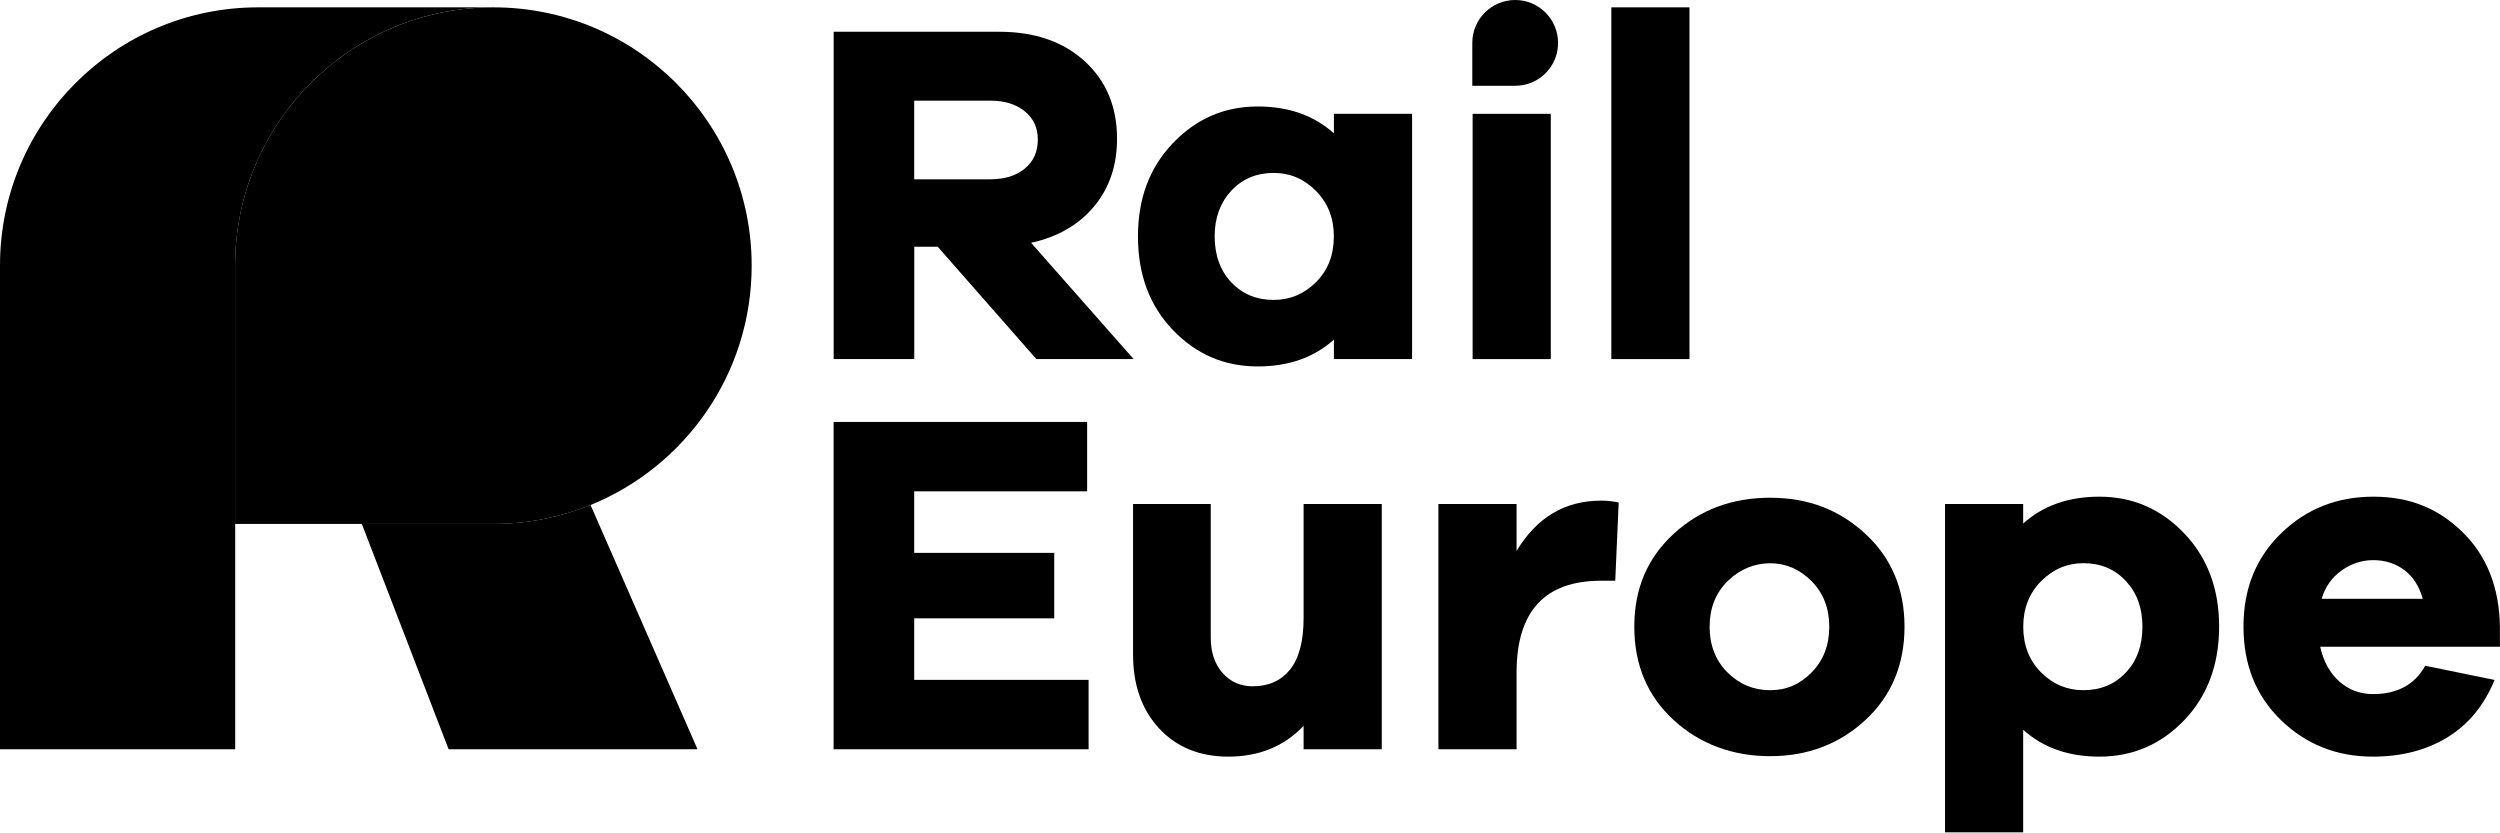 <?xml version="1.0" encoding="UTF-8" standalone="no"?>
<!DOCTYPE svg PUBLIC "-//W3C//DTD SVG 1.1//EN" "http://www.w3.org/Graphics/SVG/1.1/DTD/svg11.dtd">
<svg width="100%" height="100%" viewBox="0 0 360 120" version="1.1" xmlns="http://www.w3.org/2000/svg" xmlns:xlink="http://www.w3.org/1999/xlink" xml:space="preserve" xmlns:serif="http://www.serif.com/" style="fill-rule:evenodd;clip-rule:evenodd;stroke-linejoin:round;stroke-miterlimit:2;">
    <path d="M33.86,38.253C33.86,17.716 50.508,1.058 71.055,1.058L37.176,1.058C16.639,1.058 0,17.706 0,38.234L0,107.897L33.869,107.897L33.869,38.253L33.86,38.253Z" style="fill-rule:nonzero;"/>
    <path d="M71.045,75.438L52.1,75.438L64.603,107.897L100.445,107.897L85.035,72.713C80.718,74.466 75.991,75.438 71.045,75.438Z" style="fill-rule:nonzero;"/>
    <path d="M108.24,38.253C108.24,17.716 91.592,1.058 71.045,1.058C50.508,1.058 33.85,17.706 33.85,38.253L33.85,75.448L71.045,75.448C75.991,75.448 80.718,74.476 85.035,72.722C98.644,67.195 108.24,53.844 108.24,38.253Z" style="fill-rule:nonzero;"/>
    <path d="M149.238,51.709L135.029,35.527L131.655,35.527L131.655,51.709L120.048,51.709L120.048,4.574L143.901,4.574C149.009,4.574 153.116,5.994 156.213,8.834C159.311,11.674 160.854,15.391 160.854,19.984C160.854,23.834 159.749,27.074 157.548,29.724C155.346,32.373 152.316,34.117 148.475,34.965L163.246,51.709L149.238,51.709ZM142.624,25.816C144.692,25.816 146.34,25.302 147.579,24.273C148.818,23.243 149.447,21.862 149.447,20.118C149.447,18.374 148.828,17.068 147.579,16.039C146.331,15.009 144.682,14.495 142.624,14.495L131.645,14.495L131.645,25.826L142.624,25.826L142.624,25.816Z" style="fill-rule:nonzero;"/>
    <path d="M203.339,51.709L192.084,51.709L192.084,48.898C189.225,51.48 185.565,52.767 181.105,52.767C176.321,52.767 172.252,51.023 168.898,47.525C165.543,44.028 163.866,39.539 163.866,34.05C163.866,28.561 165.543,24.13 168.898,20.613C172.252,17.097 176.321,15.334 181.105,15.334C185.565,15.334 189.215,16.62 192.084,19.203L192.084,16.391L203.339,16.391L203.339,51.709ZM189.511,40.626C191.226,38.91 192.074,36.719 192.074,34.05C192.074,31.382 191.217,29.247 189.511,27.503C187.795,25.769 185.766,24.901 183.421,24.901C180.934,24.901 178.894,25.759 177.303,27.465C175.712,29.18 174.911,31.372 174.911,34.041C174.911,36.709 175.712,38.968 177.303,40.654C178.894,42.341 180.934,43.189 183.421,43.189C185.766,43.189 187.795,42.332 189.511,40.626Z" style="fill-rule:nonzero;"/>
    <rect x="212.058" y="16.391" width="11.255" height="35.318" style="fill-rule:nonzero;"/>
    <rect x="232.033" y="1.058" width="11.255" height="50.651" style="fill-rule:nonzero;"/>
    <path d="M156.766,107.897L120.038,107.897L120.038,60.762L156.547,60.762L156.547,70.75L131.645,70.75L131.645,79.612L151.811,79.612L151.811,89.037L131.645,89.037L131.645,97.9L156.757,97.9L156.757,107.887L156.766,107.897Z" style="fill-rule:nonzero;"/>
    <path d="M198.974,107.897L187.719,107.897L187.719,104.524C184.908,107.478 181.296,108.955 176.884,108.955C172.757,108.955 169.441,107.602 166.925,104.905C164.419,102.208 163.161,98.653 163.161,94.25L163.161,72.579L174.349,72.579L174.349,91.858C174.349,93.926 174.911,95.594 176.036,96.89C177.16,98.177 178.618,98.825 180.4,98.825C182.697,98.825 184.489,98.015 185.785,96.394C187.071,94.775 187.719,92.306 187.719,88.971L187.719,72.579L198.974,72.579L198.974,107.897Z" style="fill-rule:nonzero;"/>
    <path d="M233.091,72.37L232.595,83.625L230.556,83.625C222.446,83.625 218.386,88.037 218.386,96.852L218.386,107.897L207.131,107.897L207.131,72.579L218.386,72.579L218.386,79.336C221.293,74.504 225.353,72.093 230.556,72.093C231.49,72.093 232.338,72.189 233.091,72.37Z" style="fill-rule:nonzero;"/>
    <path d="M268.618,76.877C272.373,80.346 274.25,84.806 274.25,90.248C274.25,95.689 272.373,100.216 268.618,103.685C264.863,107.154 260.289,108.888 254.895,108.888C249.501,108.888 244.774,107.154 241.001,103.685C237.227,100.216 235.34,95.737 235.34,90.248C235.34,84.759 237.227,80.356 241.001,76.877C244.774,73.408 249.406,71.674 254.895,71.674C260.384,71.674 264.863,73.408 268.618,76.877ZM260.88,96.823C262.567,95.108 263.415,92.916 263.415,90.248C263.415,87.579 262.557,85.378 260.851,83.672C259.136,81.957 257.154,81.109 254.905,81.109C252.656,81.109 250.521,81.966 248.786,83.672C247.052,85.387 246.185,87.579 246.185,90.248C246.185,92.916 247.043,95.117 248.748,96.823C250.454,98.529 252.513,99.387 254.905,99.387C257.297,99.387 259.193,98.529 260.88,96.823Z" style="fill-rule:nonzero;"/>
    <path d="M314.524,76.801C317.878,80.318 319.555,84.797 319.555,90.238C319.555,95.68 317.878,100.216 314.524,103.713C311.169,107.211 307.1,108.955 302.316,108.955C297.856,108.955 294.206,107.668 291.337,105.086L291.337,119.857L280.083,119.857L280.083,72.579L291.337,72.579L291.337,75.391C294.196,72.808 297.856,71.522 302.316,71.522C307.1,71.522 311.169,73.285 314.524,76.801ZM306.118,96.852C307.71,95.165 308.51,92.964 308.51,90.238C308.51,87.513 307.71,85.369 306.118,83.663C304.527,81.947 302.487,81.099 300,81.099C297.656,81.099 295.626,81.966 293.91,83.701C292.195,85.435 291.347,87.618 291.347,90.248C291.347,92.878 292.205,95.118 293.91,96.823C295.616,98.529 297.646,99.387 300,99.387C302.487,99.387 304.527,98.539 306.118,96.852Z" style="fill-rule:nonzero;"/>
    <path d="M360,93.126L334.107,93.126C334.574,95.232 335.489,96.9 336.852,98.12C338.215,99.339 339.835,99.949 341.703,99.949C345.219,99.949 347.726,98.586 349.231,95.87L359.219,97.91C357.722,101.569 355.454,104.323 352.433,106.172C349.412,108.021 345.829,108.955 341.703,108.955C336.499,108.955 332.087,107.211 328.475,103.713C324.863,100.216 323.062,95.728 323.062,90.238C323.062,84.749 324.863,80.318 328.475,76.801C332.087,73.285 336.518,71.522 341.769,71.522C347.02,71.522 351.175,73.237 354.644,76.658C358.113,80.079 359.895,84.606 359.99,90.238L359.99,93.126L360,93.126ZM337.205,82.147C335.794,83.129 334.832,84.492 334.317,86.226L348.879,86.226C348.364,84.396 347.468,83.015 346.201,82.071C344.933,81.137 343.456,80.661 341.769,80.661C340.083,80.661 338.605,81.156 337.195,82.138L337.205,82.147Z" style="fill-rule:nonzero;"/>
    <path d="M224.361,6.175C224.361,2.764 221.598,0 218.186,0C214.774,0 212.011,2.764 212.011,6.175L212.011,12.351L218.186,12.351C219.006,12.351 219.787,12.189 220.511,11.903C222.77,10.988 224.361,8.767 224.361,6.185L224.361,6.175Z" style="fill-rule:nonzero;"/>
</svg>
